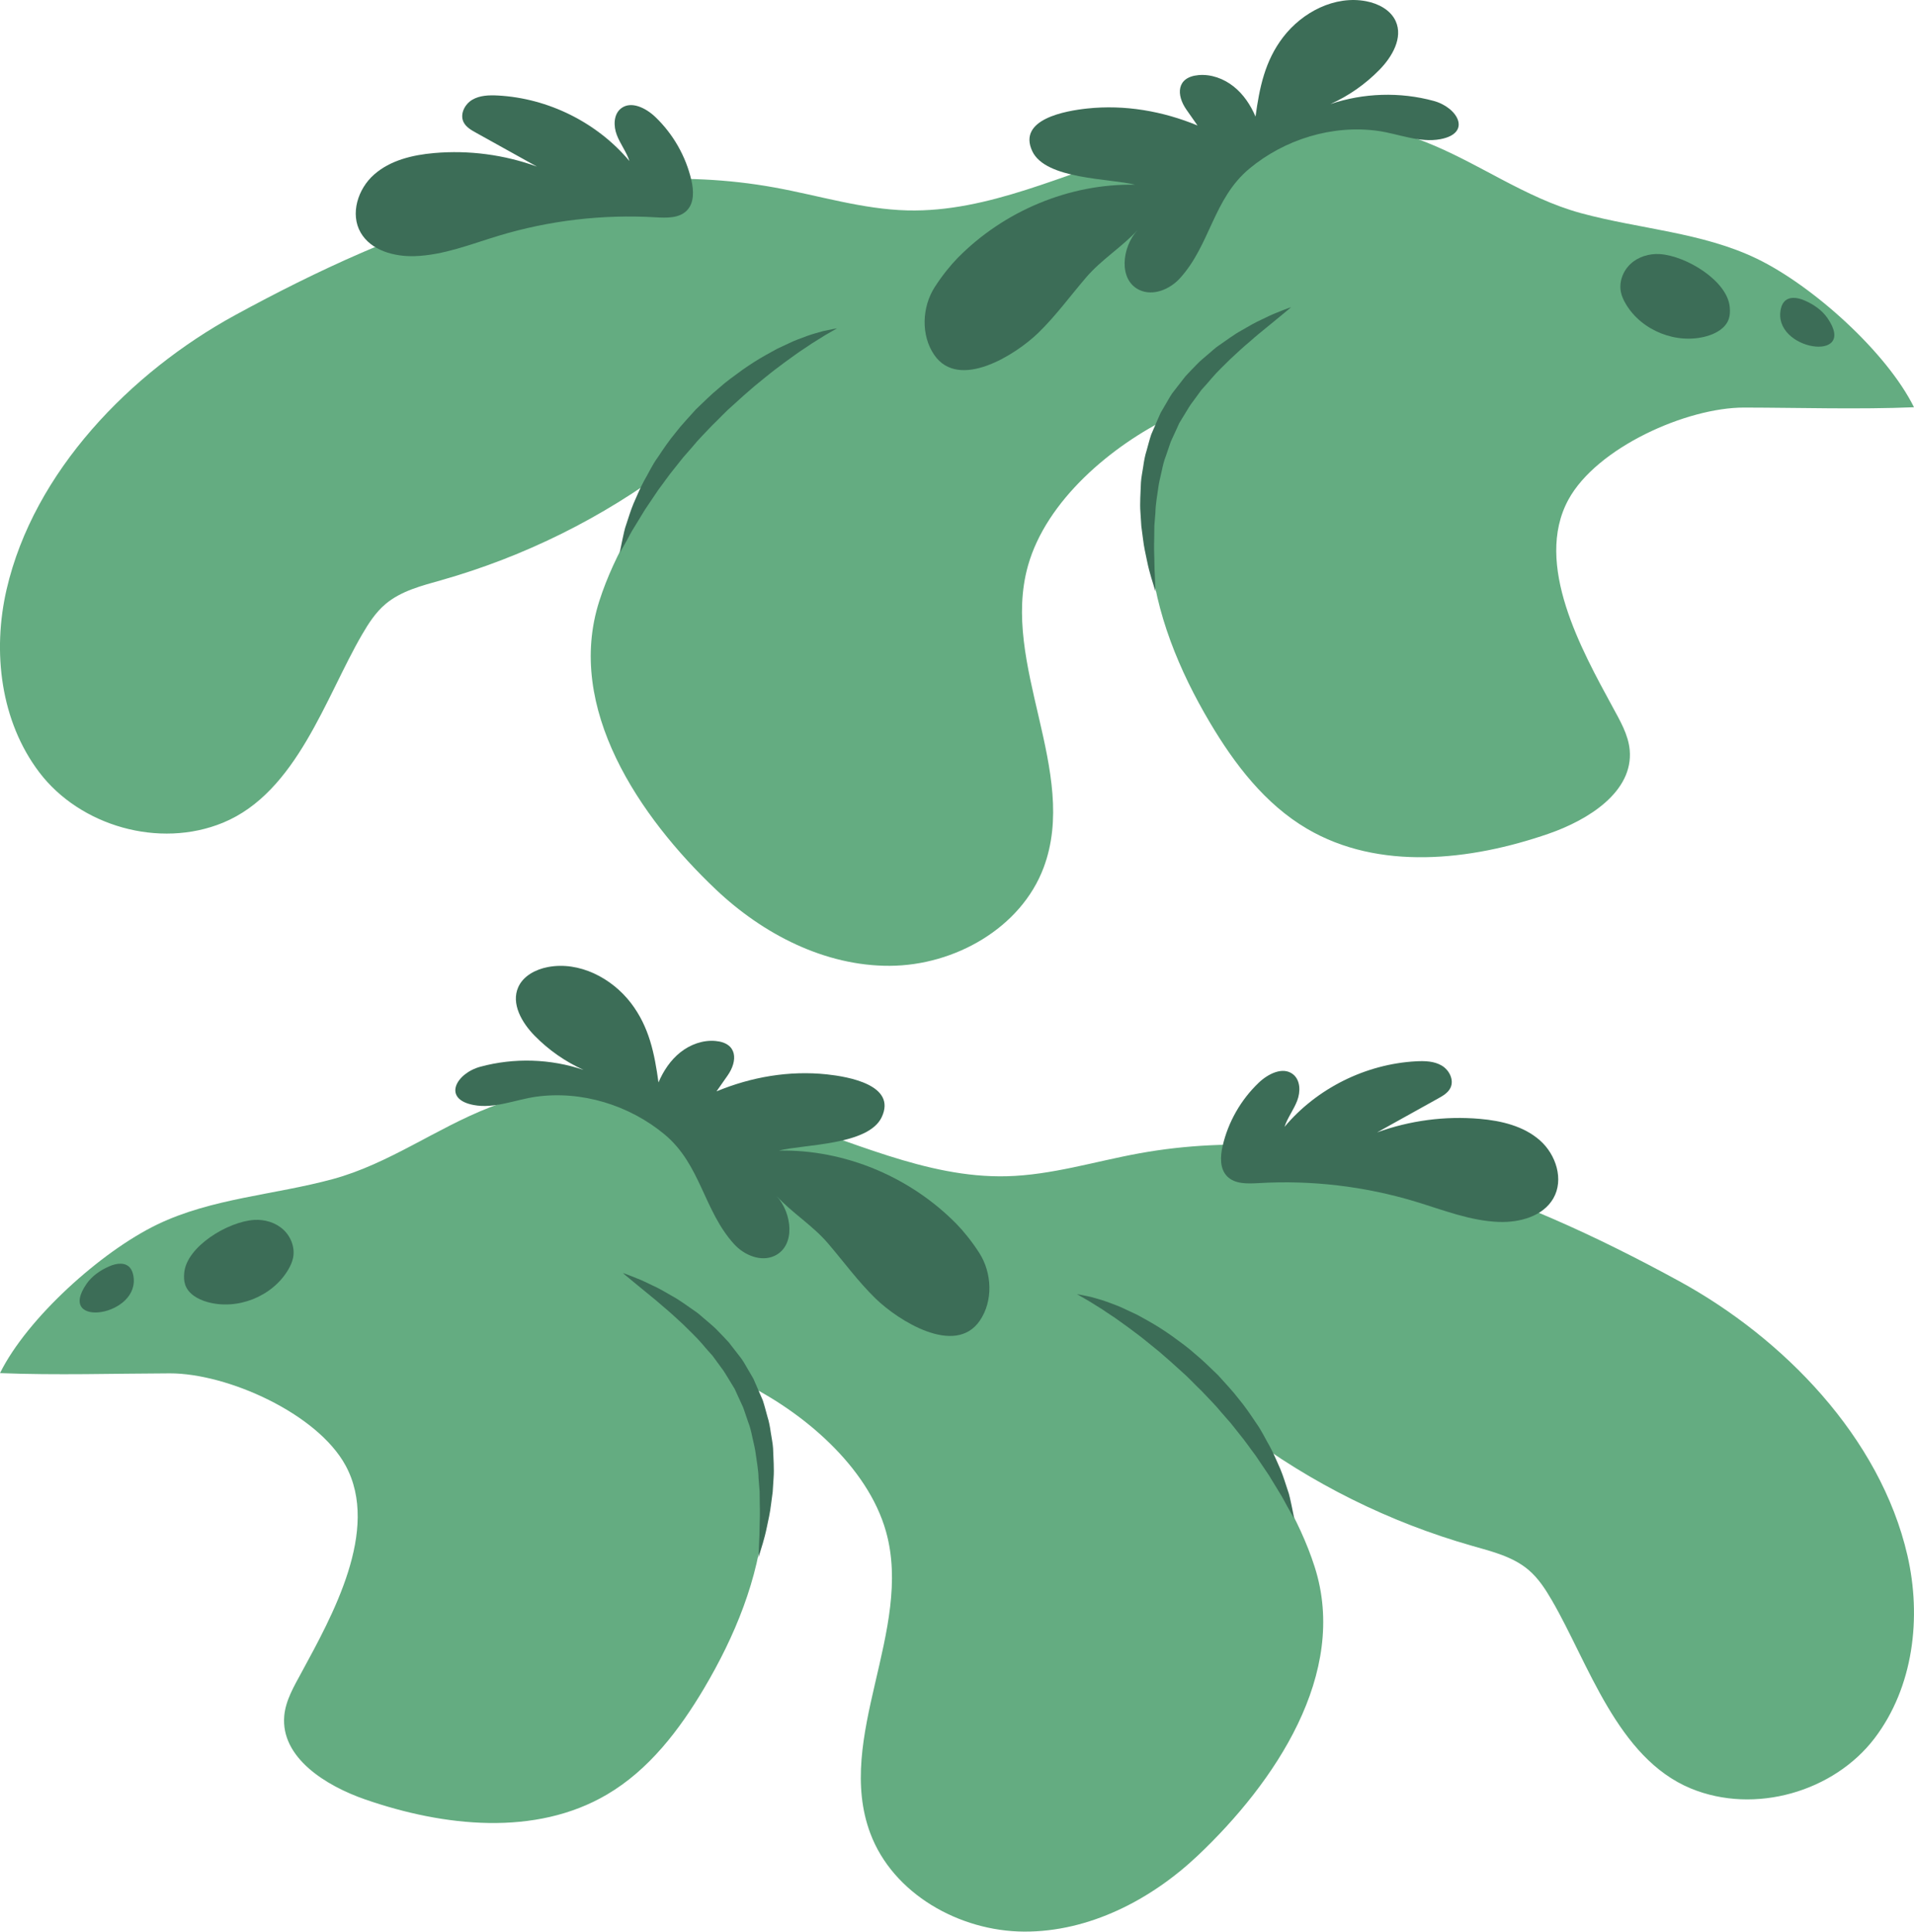 <?xml version="1.0" encoding="utf-8"?>
<!-- Generator: Adobe Illustrator 16.0.0, SVG Export Plug-In . SVG Version: 6.00 Build 0)  -->
<!DOCTYPE svg PUBLIC "-//W3C//DTD SVG 1.1//EN" "http://www.w3.org/Graphics/SVG/1.1/DTD/svg11.dtd">
<svg version="1.1" xmlns="http://www.w3.org/2000/svg" xmlns:xlink="http://www.w3.org/1999/xlink" x="0px" y="0px" width="111px"
	 height="112px" viewBox="0 0 111 112" enable-background="new 0 0 111 112" xml:space="preserve">
<g id="Layer_1">
</g>
<g id="Isolation_Mode">
	<g>
		<path fill="#64AC81" d="M75.895,7.001c-3.211,0.024-6.391,0.801-9.661,1.749c-4.521,1.307-8.904,3.567-13.611,3.45
			c-2.605-0.064-5.129-0.862-7.693-1.327c-11-1.996-21.817,2.223-31.301,7.403C7.571,21.585,1.963,27.34,0.382,34.176
			c-0.835,3.615-0.351,7.648,1.9,10.609c2.353,3.097,6.945,4.447,10.659,2.914c4.268-1.765,5.935-7.264,8.061-10.914
			c0.372-0.64,0.781-1.274,1.348-1.755c0.907-0.771,2.116-1.07,3.266-1.396c4.802-1.365,9.347-3.621,13.324-6.619
			c-1.63,2.486-3.279,5.011-4.185,7.838c-1.984,6.19,2.333,12.532,6.774,16.734c2.722,2.576,6.311,4.431,10.074,4.413
			c3.764-0.017,7.612-2.197,8.922-5.696c2.079-5.552-2.512-11.798-0.909-17.501c1.064-3.791,4.853-6.967,8.309-8.644
			c-1.024,2.491-1.445,5.225-1.217,7.905c0.298,3.487,1.67,6.813,3.458,9.83c1.431,2.414,3.199,4.728,5.628,6.156
			c4.148,2.443,9.457,1.868,14.016,0.291c2.307-0.797,4.918-2.437,4.703-4.851c-0.082-0.906-0.57-1.718-1.004-2.521
			c-1.75-3.227-4.58-8.259-2.555-11.991c1.64-3.023,6.865-5.353,10.199-5.346c3.274,0.006,6.576,0.113,9.846-0.018
			c-1.572-3.177-5.85-7.039-9.117-8.616c-3.167-1.527-6.799-1.714-10.195-2.638c-3.242-0.883-5.971-2.938-9.072-4.147
			C80.333,7.326,78.107,6.985,75.895,7.001"/>
		<path fill="#3C6D57" d="M54.208,16.647c-0.737,1.147-0.815,2.785-0.027,3.933c1.435,2.084,4.729-0.017,6.03-1.277
			c1.017-0.987,1.857-2.144,2.777-3.217c0.891-1.042,2.085-1.765,2.979-2.742c-0.909,0.994-1.115,2.879,0.102,3.465
			c0.791,0.38,1.771-0.026,2.359-0.674c1.765-1.94,1.93-4.609,4.027-6.356c2.041-1.698,4.814-2.559,7.463-2.189
			c1.178,0.166,2.405,0.707,3.612,0.48c1.837-0.343,1.026-1.837-0.388-2.22c-1.955-0.531-4.069-0.465-5.987,0.185
			c1.062-0.478,2.028-1.154,2.841-1.985c0.742-0.755,1.381-1.86,0.946-2.822c-0.294-0.65-1.007-1.023-1.714-1.157
			c-1.811-0.347-3.697,0.625-4.814,2.082c-1.062,1.385-1.371,2.929-1.602,4.607c-0.283-0.668-0.698-1.293-1.27-1.746
			c-0.57-0.454-1.304-0.723-2.032-0.659c-1.291,0.115-1.299,1.158-0.704,2.004c0.213,0.306,0.426,0.611,0.642,0.917
			c-2.021-0.836-4.22-1.216-6.394-0.985c-1.239,0.132-4.061,0.612-3.188,2.476c0.771,1.642,4.485,1.572,5.967,1.943
			c-3.828-0.076-7.621,1.532-10.29,4.241C55.125,15.379,54.636,15.979,54.208,16.647"/>
		<path fill="#3C6D57" d="M27.602,7.694c1.18,0.655,2.357,1.31,3.536,1.965c-1.896-0.69-3.945-0.961-5.957-0.785
			c-1.252,0.109-2.547,0.417-3.485,1.246c-0.942,0.828-1.404,2.286-0.779,3.367c0.597,1.034,1.936,1.403,3.136,1.365
			c1.672-0.055,3.259-0.697,4.859-1.181c2.935-0.887,6.031-1.252,9.092-1.072c0.646,0.038,1.385,0.066,1.832-0.396
			c0.433-0.445,0.397-1.153,0.26-1.755c-0.322-1.389-1.059-2.68-2.094-3.668c-0.537-0.513-1.395-0.95-1.982-0.497
			c-0.443,0.344-0.449,1.023-0.247,1.546c0.2,0.522,0.559,0.977,0.731,1.509c-1.871-2.232-4.703-3.643-7.627-3.8
			c-0.512-0.027-1.051-0.012-1.489,0.247c-0.439,0.259-0.727,0.835-0.506,1.292C27.021,7.364,27.319,7.538,27.602,7.694"/>
		<path fill="#3C6D57" d="M67.012,34.306c0,0-0.092-0.301-0.251-0.826c-0.078-0.263-0.166-0.585-0.242-0.963
			c-0.078-0.377-0.179-0.801-0.233-1.274c-0.03-0.235-0.063-0.482-0.097-0.735c-0.016-0.259-0.033-0.524-0.051-0.798
			c-0.043-0.549,0.01-1.131,0.029-1.736c0.018-0.303,0.088-0.606,0.132-0.916c0.043-0.311,0.098-0.625,0.196-0.933
			c0.09-0.309,0.164-0.627,0.27-0.936l0.391-0.906l0.1-0.226c0.023-0.051,0.014-0.046,0.066-0.142l0.059-0.101l0.235-0.403
			c0.159-0.269,0.292-0.535,0.515-0.8c0.203-0.261,0.404-0.522,0.605-0.778c0.216-0.228,0.422-0.46,0.643-0.676
			c0.208-0.223,0.443-0.408,0.664-0.6c0.227-0.183,0.428-0.39,0.662-0.539c0.457-0.313,0.871-0.63,1.296-0.86
			c0.415-0.242,0.791-0.461,1.147-0.62c0.35-0.17,0.652-0.318,0.913-0.415c0.516-0.212,0.817-0.313,0.817-0.313
			s-0.239,0.213-0.668,0.559c-0.21,0.174-0.469,0.385-0.764,0.626c-0.293,0.24-0.627,0.507-0.971,0.817
			c-0.356,0.293-0.719,0.634-1.103,0.989c-0.37,0.367-0.771,0.74-1.135,1.168c-0.175,0.218-0.372,0.424-0.562,0.64
			c-0.163,0.224-0.328,0.45-0.496,0.678c-0.17,0.21-0.325,0.494-0.488,0.755l-0.244,0.398l-0.061,0.1
			c0.016-0.027-0.021,0.049-0.031,0.07l-0.089,0.2l-0.368,0.8c-0.096,0.278-0.191,0.555-0.284,0.83
			c-0.106,0.271-0.175,0.553-0.233,0.835c-0.059,0.281-0.133,0.555-0.182,0.832c-0.074,0.558-0.183,1.095-0.192,1.618
			c-0.021,0.261-0.041,0.515-0.061,0.761c-0.002,0.247-0.006,0.487-0.008,0.716c-0.016,0.461-0.006,0.884,0.008,1.26
			c0.006,0.376,0.012,0.71,0.031,0.983C67,33.992,67.012,34.306,67.012,34.306"/>
		<path fill="#3C6D57" d="M35.943,32.049c0,0,0.051-0.292,0.16-0.794c0.062-0.25,0.105-0.559,0.233-0.899
			c0.115-0.342,0.231-0.742,0.403-1.156c0.186-0.404,0.361-0.86,0.607-1.311c0.259-0.441,0.484-0.942,0.816-1.394
			c0.311-0.468,0.637-0.952,1.016-1.406c0.358-0.469,0.779-0.898,1.176-1.349c0.435-0.414,0.857-0.841,1.312-1.215
			c0.438-0.397,0.916-0.732,1.369-1.064c0.459-0.326,0.919-0.618,1.369-0.87c0.226-0.123,0.443-0.246,0.656-0.363
			c0.22-0.103,0.43-0.203,0.635-0.297c0.4-0.202,0.798-0.331,1.135-0.46c0.347-0.123,0.656-0.201,0.906-0.273
			c0.514-0.115,0.806-0.16,0.806-0.16s-0.255,0.148-0.703,0.405c-0.216,0.135-0.479,0.298-0.78,0.487
			c-0.291,0.206-0.629,0.408-0.979,0.666c-0.354,0.247-0.728,0.529-1.119,0.824c-0.391,0.297-0.787,0.634-1.203,0.967
			c-0.409,0.346-0.82,0.714-1.232,1.092c-0.427,0.363-0.807,0.788-1.217,1.178c-0.389,0.415-0.797,0.811-1.147,1.245
			c-0.183,0.211-0.366,0.42-0.547,0.626c-0.169,0.214-0.339,0.426-0.505,0.634c-0.34,0.411-0.625,0.838-0.924,1.229
			c-0.277,0.408-0.536,0.794-0.775,1.149c-0.225,0.367-0.429,0.703-0.611,1.001c-0.191,0.294-0.33,0.58-0.454,0.804
			C36.097,31.794,35.943,32.049,35.943,32.049"/>
		<path fill="#3C6D57" d="M96.257,14.733c-0.609-0.038-1.244,0.15-1.69,0.564c-0.448,0.413-0.688,1.056-0.562,1.65
			c0.051,0.242,0.158,0.47,0.286,0.685c0.92,1.55,2.95,2.354,4.693,1.859c0.544-0.155,1.099-0.47,1.275-1.002
			c0.074-0.218,0.077-0.456,0.055-0.685C100.181,16.285,97.793,14.831,96.257,14.733"/>
		<path fill="#3C6D57" d="M103.994,17.271c-0.344,0.008-0.621,0.188-0.717,0.64c-0.522,2.419,4.533,3.167,2.701,0.527
			c-0.312-0.451-0.783-0.775-1.287-1C104.45,17.328,104.208,17.266,103.994,17.271"/>
	</g>
	<g>
		<path fill="#64AC81" d="M35.104,63.002c3.211,0.023,6.391,0.801,9.662,1.748c4.521,1.307,8.904,3.567,13.61,3.451
			c2.605-0.064,5.129-0.862,7.693-1.328c10.999-1.995,21.817,2.223,31.301,7.404c6.058,3.309,11.665,9.062,13.246,15.898
			c0.835,3.615,0.351,7.648-1.9,10.609c-2.353,3.097-6.945,4.447-10.659,2.914c-4.268-1.764-5.935-7.264-8.061-10.914
			c-0.372-0.64-0.781-1.273-1.348-1.755c-0.907-0.771-2.116-1.069-3.266-1.396c-4.801-1.365-9.346-3.621-13.324-6.619
			c1.63,2.486,3.279,5.011,4.185,7.838c1.983,6.19-2.333,12.531-6.774,16.733c-2.723,2.576-6.311,4.431-10.074,4.413
			c-3.764-0.017-7.611-2.197-8.922-5.696c-2.08-5.552,2.512-11.798,0.909-17.501c-1.065-3.791-4.853-6.967-8.309-8.643
			c1.024,2.49,1.444,5.225,1.217,7.904c-0.298,3.487-1.671,6.814-3.458,9.83c-1.432,2.414-3.199,4.729-5.627,6.156
			c-4.15,2.443-9.457,1.868-14.016,0.291c-2.307-0.797-4.919-2.436-4.704-4.851c0.082-0.906,0.57-1.718,1.004-2.521
			c1.749-3.227,4.58-8.26,2.554-11.991c-1.64-3.023-6.865-5.353-10.199-5.346C6.571,79.64,3.269,79.746,0,79.616
			C1.571,76.439,5.849,72.578,9.117,71c3.167-1.527,6.799-1.713,10.195-2.637c3.243-0.884,5.971-2.938,9.072-4.148
			C30.667,63.326,32.892,62.985,35.104,63.002"/>
		<path fill="#3C6D57" d="M56.792,72.647c0.738,1.147,0.816,2.785,0.027,3.933c-1.436,2.084-4.73-0.018-6.03-1.277
			c-1.017-0.987-1.858-2.144-2.776-3.217c-0.893-1.041-2.086-1.765-2.979-2.742c0.909,0.994,1.116,2.88-0.102,3.466
			c-0.79,0.38-1.772-0.026-2.36-0.675c-1.764-1.939-1.93-4.608-4.026-6.355c-2.04-1.698-4.815-2.559-7.464-2.189
			c-1.178,0.166-2.404,0.707-3.611,0.48c-1.836-0.343-1.026-1.837,0.387-2.22c1.955-0.53,4.07-0.466,5.988,0.185
			c-1.061-0.479-2.029-1.154-2.841-1.984c-0.742-0.756-1.381-1.86-0.946-2.822c0.294-0.65,1.006-1.023,1.713-1.158
			c1.812-0.346,3.698,0.626,4.816,2.082c1.061,1.386,1.37,2.93,1.6,4.607c0.285-0.668,0.699-1.293,1.27-1.746
			s1.305-0.723,2.033-0.658c1.291,0.115,1.299,1.158,0.705,2.004c-0.215,0.307-0.427,0.611-0.643,0.918
			c2.021-0.837,4.219-1.217,6.395-0.986c1.238,0.133,4.06,0.613,3.188,2.477c-0.771,1.642-4.486,1.571-5.969,1.943
			c3.828-0.076,7.621,1.531,10.291,4.24C55.875,71.379,56.364,71.98,56.792,72.647"/>
		<path fill="#3C6D57" d="M83.397,63.694c-1.18,0.655-2.357,1.31-3.535,1.965c1.896-0.69,3.944-0.961,5.956-0.785
			c1.252,0.108,2.547,0.417,3.485,1.245c0.942,0.828,1.404,2.287,0.779,3.367c-0.597,1.034-1.936,1.403-3.136,1.365
			c-1.672-0.055-3.259-0.696-4.86-1.18c-2.934-0.887-6.029-1.253-9.091-1.072c-0.646,0.037-1.384,0.065-1.832-0.396
			c-0.433-0.445-0.397-1.154-0.259-1.756c0.32-1.389,1.057-2.68,2.093-3.668c0.538-0.514,1.394-0.95,1.982-0.496
			c0.444,0.344,0.45,1.022,0.247,1.545c-0.201,0.523-0.559,0.977-0.732,1.51c1.871-2.232,4.705-3.643,7.627-3.801
			c0.513-0.027,1.052-0.012,1.49,0.248c0.439,0.259,0.727,0.835,0.506,1.291C83.978,63.364,83.68,63.538,83.397,63.694"/>
		<path fill="#3C6D57" d="M43.987,90.307c0,0,0.092-0.301,0.252-0.826c0.077-0.264,0.165-0.585,0.24-0.963
			c0.078-0.377,0.18-0.801,0.234-1.274c0.031-0.235,0.064-0.481,0.098-0.735c0.016-0.259,0.033-0.523,0.051-0.798
			c0.042-0.549-0.01-1.131-0.029-1.736c-0.018-0.304-0.088-0.606-0.133-0.916c-0.043-0.312-0.098-0.624-0.197-0.933
			c-0.089-0.309-0.163-0.627-0.268-0.936l-0.393-0.906l-0.099-0.226c-0.023-0.051-0.014-0.046-0.066-0.142l-0.058-0.102
			l-0.236-0.403c-0.16-0.269-0.292-0.535-0.514-0.8c-0.205-0.262-0.405-0.522-0.605-0.779c-0.217-0.228-0.423-0.46-0.643-0.676
			c-0.209-0.223-0.444-0.408-0.664-0.6c-0.229-0.184-0.429-0.391-0.662-0.539c-0.458-0.313-0.873-0.631-1.297-0.859
			c-0.415-0.242-0.791-0.462-1.146-0.62c-0.352-0.17-0.652-0.317-0.914-0.415c-0.516-0.213-0.817-0.313-0.817-0.313
			s0.239,0.214,0.667,0.559c0.211,0.174,0.47,0.385,0.764,0.626c0.295,0.24,0.627,0.508,0.973,0.817
			c0.355,0.294,0.718,0.634,1.102,0.989c0.369,0.367,0.771,0.74,1.135,1.168c0.176,0.219,0.372,0.424,0.561,0.641
			c0.164,0.223,0.33,0.449,0.497,0.678c0.169,0.21,0.325,0.494,0.489,0.755l0.242,0.398l0.061,0.101
			c-0.016-0.027,0.021,0.049,0.031,0.069l0.09,0.2l0.368,0.801c0.095,0.277,0.19,0.555,0.284,0.829
			c0.107,0.271,0.176,0.554,0.234,0.835c0.058,0.281,0.132,0.555,0.18,0.832c0.074,0.557,0.184,1.094,0.193,1.617
			c0.021,0.262,0.041,0.515,0.061,0.761c0.002,0.247,0.006,0.487,0.008,0.716c0.016,0.461,0.006,0.885-0.008,1.26
			c-0.006,0.377-0.012,0.711-0.031,0.984C43.999,89.992,43.987,90.307,43.987,90.307"/>
		<path fill="#3C6D57" d="M75.055,88.049c0,0-0.05-0.292-0.159-0.794c-0.062-0.25-0.104-0.559-0.233-0.899
			c-0.115-0.342-0.232-0.742-0.403-1.156c-0.185-0.403-0.362-0.859-0.607-1.311c-0.259-0.44-0.485-0.941-0.815-1.394
			c-0.312-0.468-0.637-0.952-1.017-1.405c-0.358-0.47-0.779-0.898-1.177-1.35c-0.434-0.414-0.856-0.841-1.312-1.215
			c-0.438-0.397-0.914-0.732-1.368-1.064c-0.46-0.325-0.919-0.617-1.369-0.869c-0.226-0.123-0.444-0.246-0.655-0.363
			c-0.221-0.104-0.432-0.203-0.636-0.297c-0.401-0.203-0.798-0.332-1.135-0.461c-0.347-0.123-0.656-0.201-0.905-0.273
			c-0.514-0.114-0.807-0.16-0.807-0.16s0.256,0.148,0.703,0.405c0.217,0.136,0.479,0.298,0.781,0.487
			c0.289,0.205,0.629,0.408,0.977,0.665c0.355,0.247,0.729,0.528,1.12,0.823c0.392,0.298,0.786,0.635,1.203,0.967
			c0.409,0.347,0.819,0.715,1.233,1.093c0.426,0.363,0.806,0.788,1.217,1.179c0.387,0.414,0.796,0.811,1.146,1.244
			c0.184,0.211,0.365,0.42,0.547,0.626c0.17,0.214,0.339,0.427,0.504,0.634c0.342,0.412,0.625,0.839,0.926,1.229
			c0.276,0.408,0.535,0.794,0.775,1.149c0.223,0.367,0.428,0.703,0.611,1.002c0.189,0.294,0.328,0.58,0.453,0.803
			C74.902,87.795,75.055,88.049,75.055,88.049"/>
		<path fill="#3C6D57" d="M14.741,70.733c0.609-0.038,1.244,0.15,1.691,0.564c0.449,0.413,0.688,1.056,0.562,1.649
			c-0.052,0.242-0.159,0.471-0.287,0.686c-0.92,1.549-2.951,2.354-4.693,1.858c-0.544-0.155-1.098-0.47-1.275-1.002
			c-0.074-0.218-0.077-0.456-0.055-0.685C10.818,72.285,13.206,70.832,14.741,70.733"/>
		<path fill="#3C6D57" d="M7.005,73.271c0.344,0.008,0.621,0.188,0.718,0.639c0.522,2.42-4.533,3.168-2.702,0.527
			c0.312-0.45,0.784-0.775,1.287-1C6.549,73.328,6.791,73.266,7.005,73.271"/>
	</g>
</g>
</svg>
